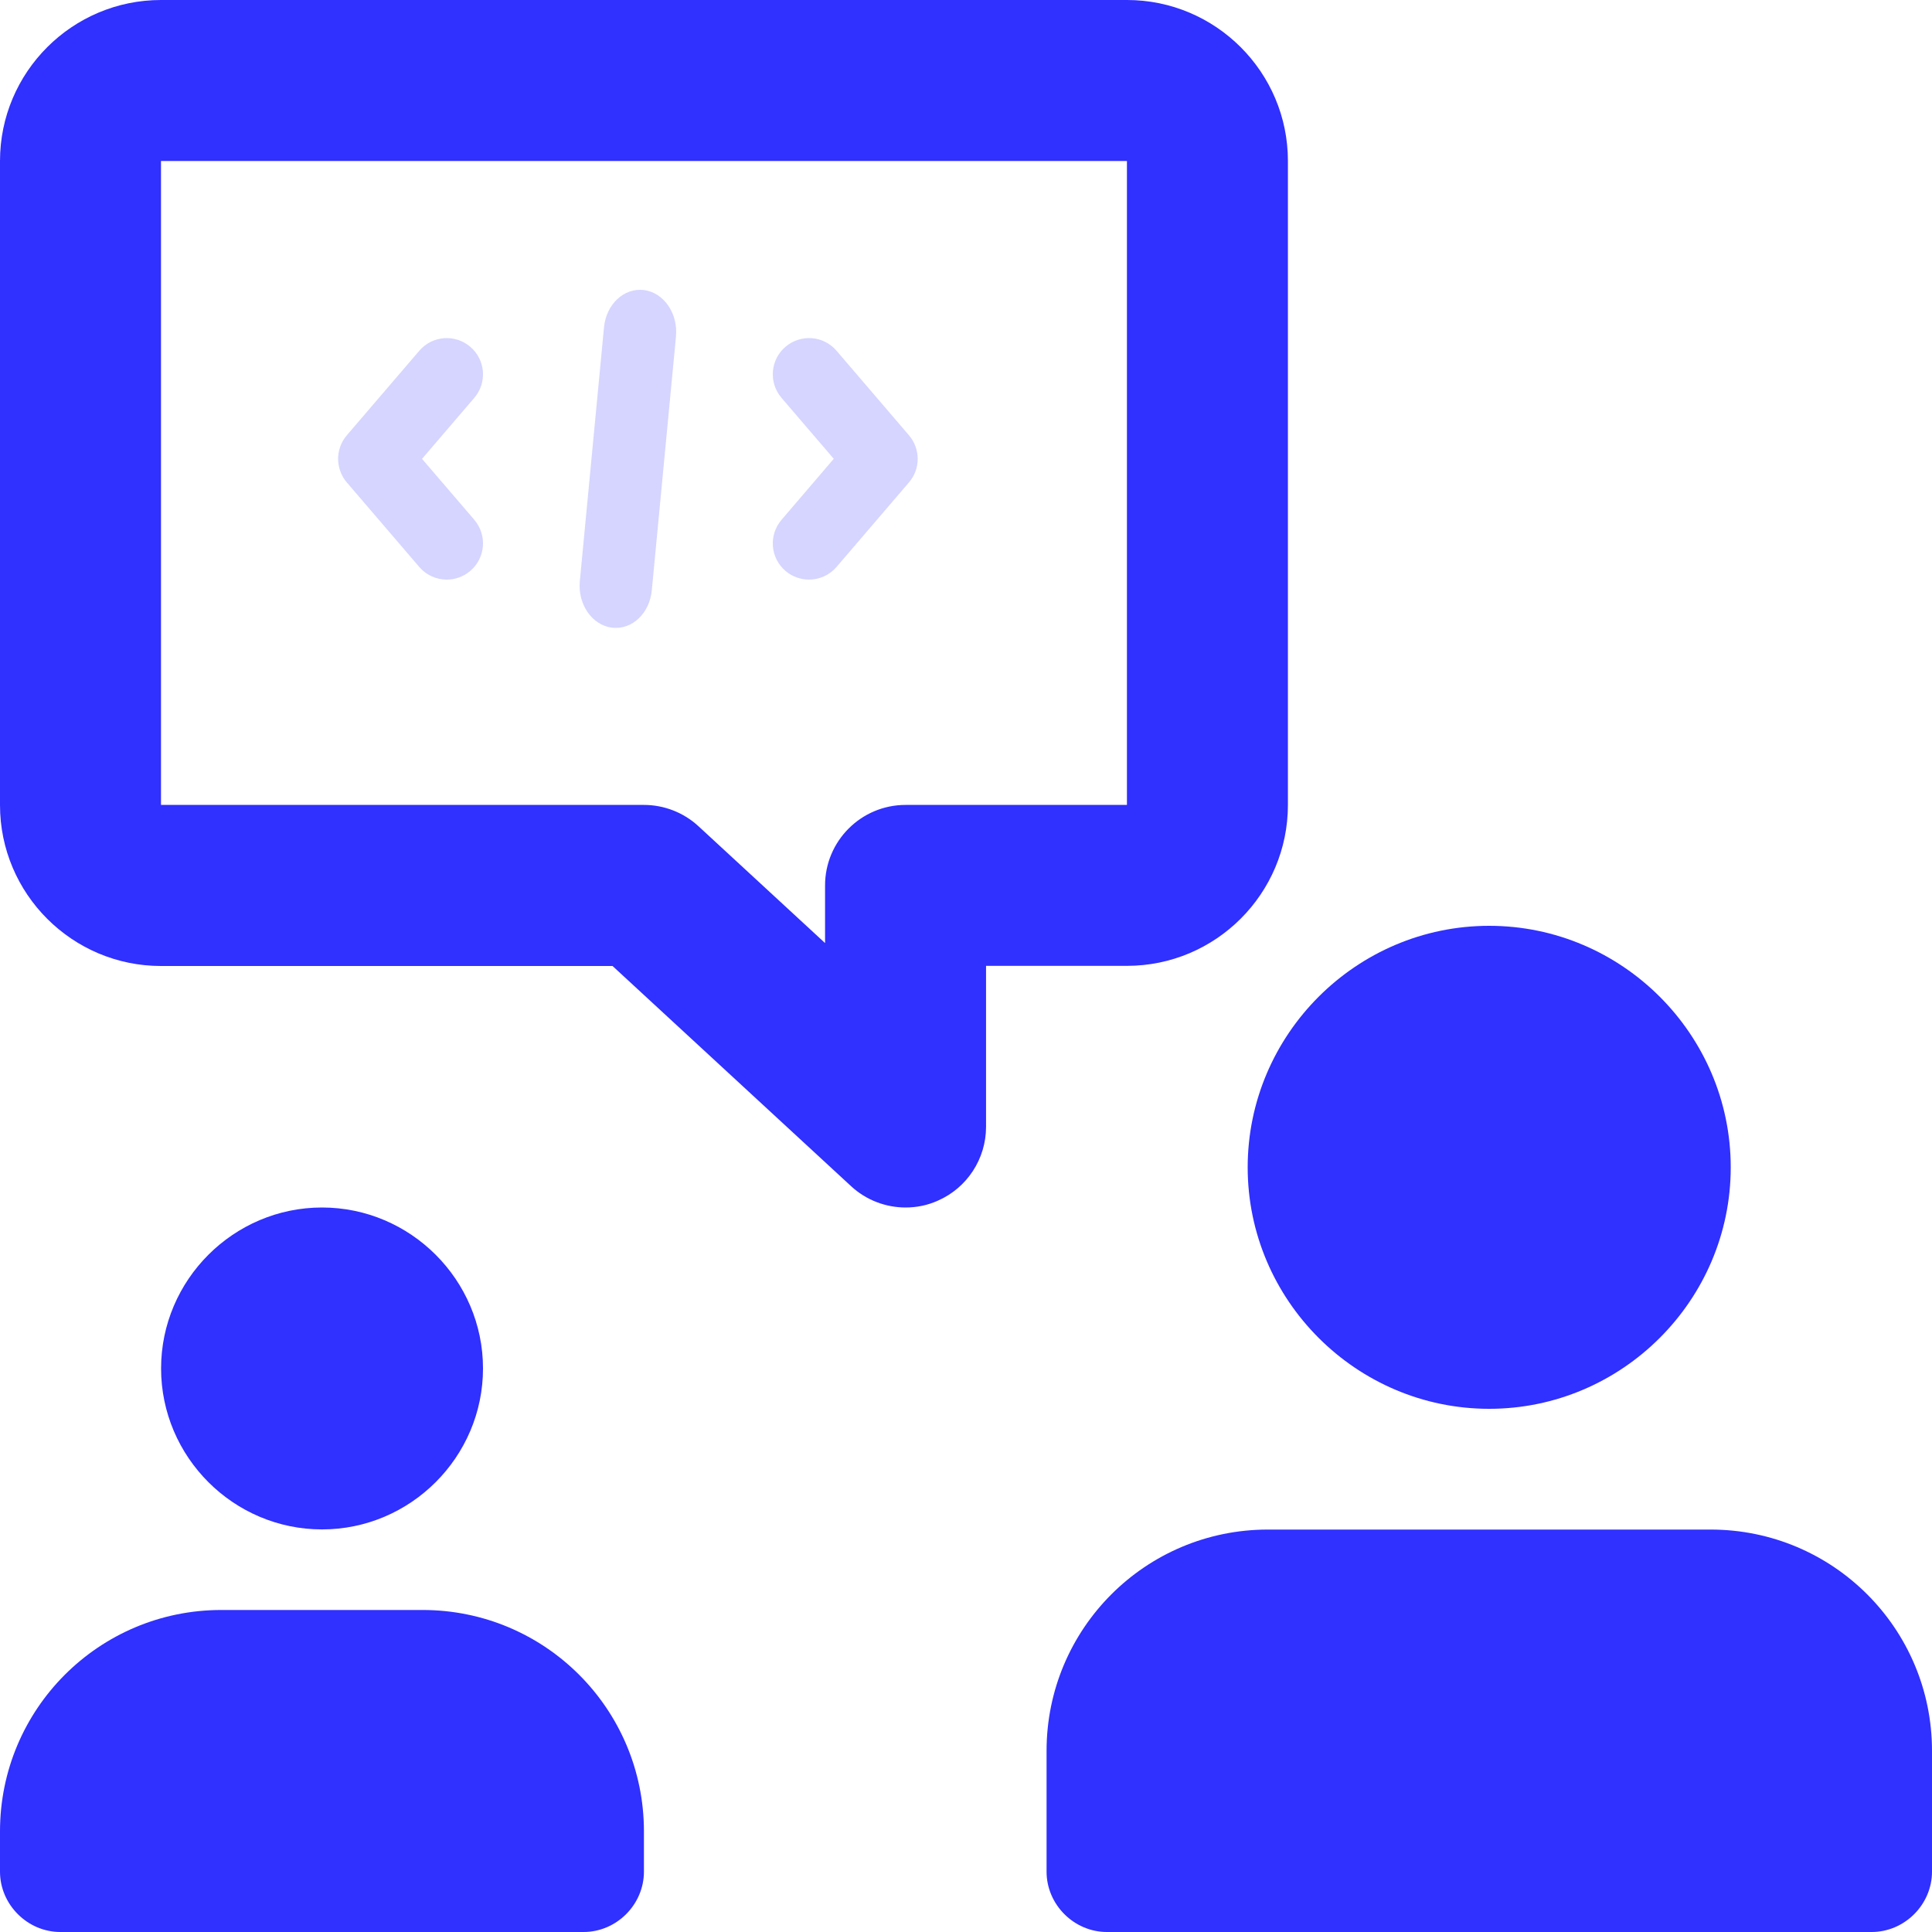 <svg width="40" height="40" viewBox="0 0 40 40" fill="none" xmlns="http://www.w3.org/2000/svg">
<path d="M30.832 19.168C28.082 19.168 25.832 21.418 25.832 24.168C25.832 26.918 28.082 29.168 30.832 29.168C33.583 29.168 35.833 26.918 35.833 24.168C35.833 21.418 33.583 19.168 30.832 19.168Z" fill="#3030FF"/>
<path d="M35.417 31.668H26.25C23.718 31.668 21.668 33.718 21.668 36.25V38.75C21.668 39.432 22.235 40 22.918 40H38.75C39.432 40 40 39.432 40 38.75V36.25C40 33.718 37.95 31.668 35.417 31.668Z" fill="#3030FF"/>
<path d="M6.667 25C4.835 25 3.335 26.5 3.335 28.332C3.335 30.165 4.835 31.665 6.667 31.665C8.5 31.665 10 30.165 10 28.332C10 26.5 8.5 25 6.667 25Z" fill="#3030FF"/>
<path d="M8.75 33.333H4.582C2.05 33.333 0 35.383 0 37.917V38.75C0 39.432 0.568 40 1.25 40H12.082C12.765 40 13.332 39.432 13.332 38.75V37.917C13.332 35.383 11.283 33.333 8.75 33.333Z" fill="#3030FF"/>
<path d="M18.75 25C18.34 25 17.933 24.848 17.62 24.558L12.682 20H3.333C1.495 20 0 18.505 0 16.668V3.333C0 1.495 1.495 0 3.333 0H23.332C25.17 0 26.665 1.495 26.665 3.333V16.665C26.665 18.503 25.17 19.997 23.332 19.997H20.415V23.33C20.415 23.992 20.023 24.593 19.418 24.858C19.205 24.955 18.975 25 18.75 25ZM3.333 3.333V16.665H13.332C13.75 16.665 14.155 16.823 14.463 17.108L17.082 19.525V18.332C17.082 17.413 17.828 16.665 18.75 16.665H23.332V3.333H3.333Z" fill="#3030FF"/>
<path d="M16.751 12C16.578 12 16.404 11.941 16.262 11.82C15.947 11.55 15.911 11.078 16.181 10.762L17.262 9.499L16.181 8.238C15.911 7.923 15.947 7.45 16.262 7.18C16.577 6.912 17.049 6.946 17.319 7.261L18.819 9.012C19.06 9.294 19.06 9.708 18.819 9.988L17.319 11.739C17.172 11.91 16.962 12 16.751 12Z" fill="#3030FF" fill-opacity="0.2"/>
<path d="M9.251 12C9.039 12 8.829 11.912 8.681 11.739L7.181 9.989C6.94 9.707 6.94 9.293 7.181 9.012L8.681 7.262C8.951 6.947 9.423 6.911 9.738 7.181C10.053 7.451 10.089 7.923 9.819 8.238L8.738 9.5L9.819 10.761C10.089 11.076 10.053 11.549 9.738 11.819C9.597 11.94 9.423 12 9.251 12Z" fill="#3030FF" fill-opacity="0.2"/>
<path d="M12.667 12.995C12.255 12.941 11.958 12.508 12.005 12.029L12.505 6.779C12.55 6.299 12.919 5.954 13.333 6.005C13.745 6.059 14.042 6.491 13.995 6.971L13.495 12.221C13.452 12.687 13.095 13.047 12.667 12.995Z" fill="#3030FF" fill-opacity="0.2"/>
</svg>
